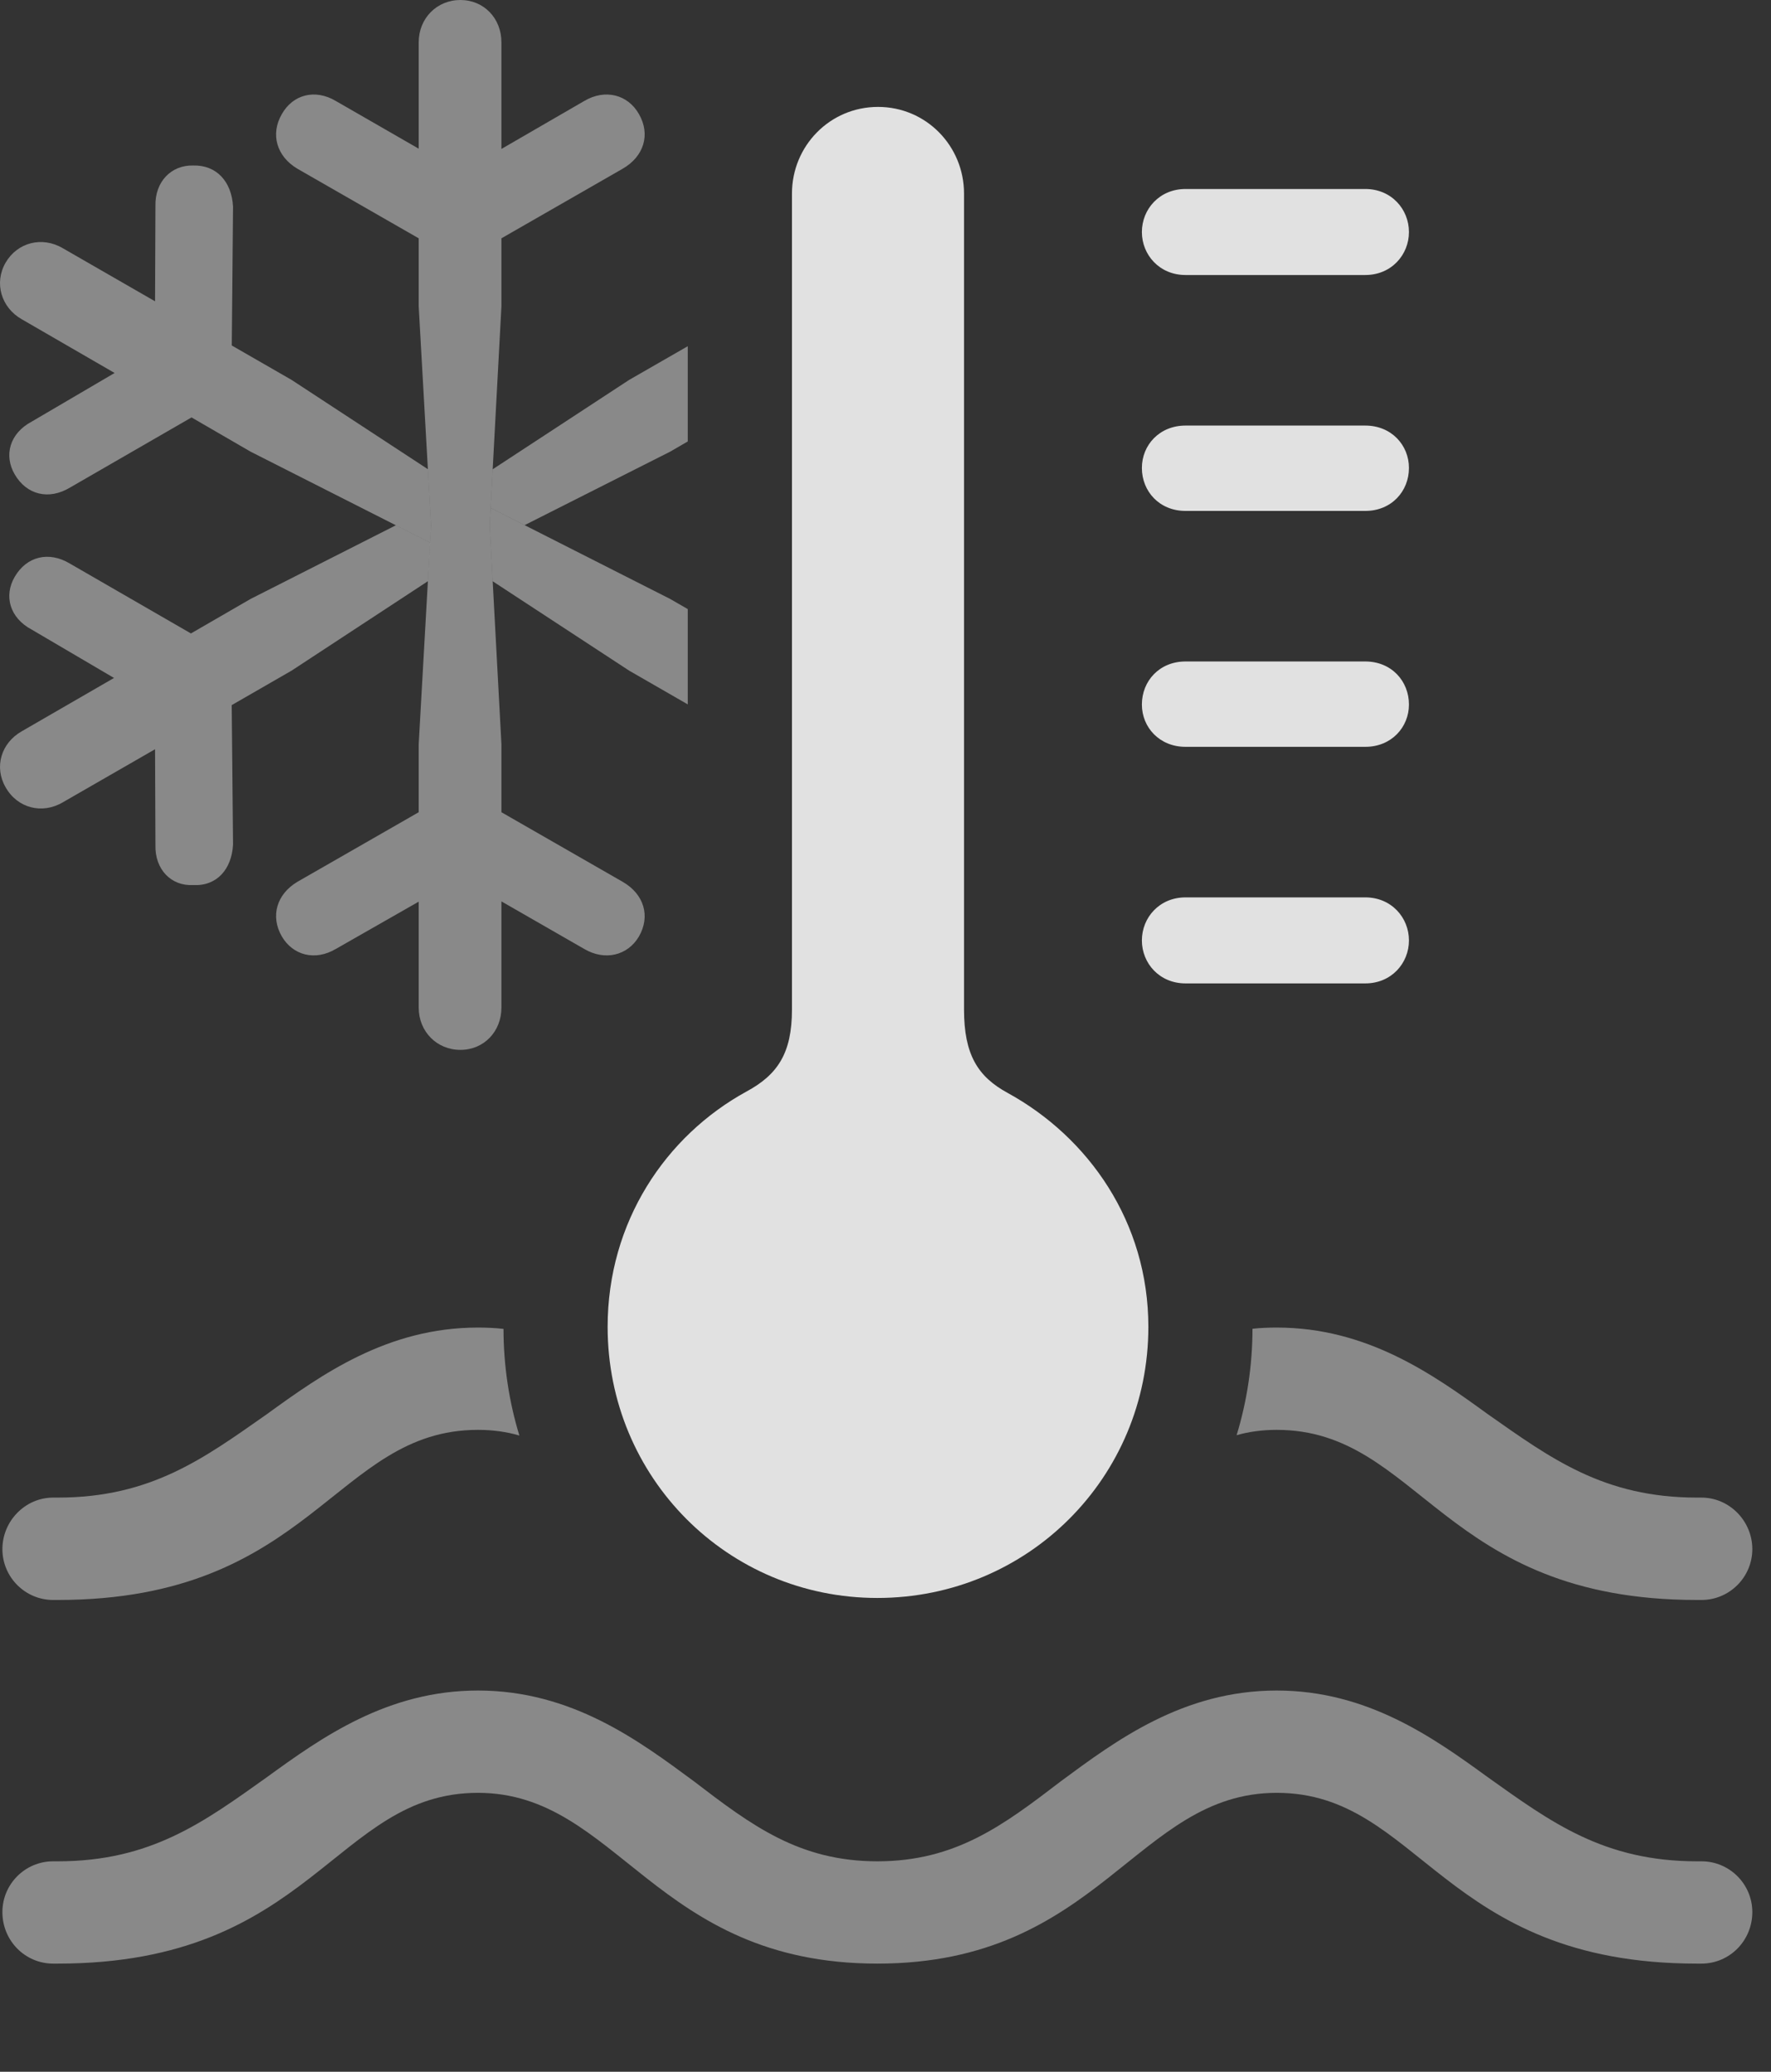 <?xml version="1.0" encoding="UTF-8"?>
<!--Generator: Apple Native CoreSVG 341-->
<!DOCTYPE svg
PUBLIC "-//W3C//DTD SVG 1.1//EN"
       "http://www.w3.org/Graphics/SVG/1.1/DTD/svg11.dtd">
<svg version="1.1" xmlns="http://www.w3.org/2000/svg" xmlns:xlink="http://www.w3.org/1999/xlink" viewBox="0 0 26.546 31.045">
 <rect x="0" y="0" width="26.546" height="31.045" fill="#333333" stroke="none"/>
 <g>
  <rect height="31.045" opacity="0" width="26.546" x="0" y="0"/>
  <path d="M22.301 26.631C23.248 27.305 24.039 27.891 25.436 27.891L25.504 27.891C25.924 27.891 26.266 28.232 26.266 28.652C26.266 29.082 25.924 29.424 25.504 29.424L25.436 29.424C21.617 29.424 21.285 26.865 19.137 26.865C17.028 26.865 16.491 29.424 13.151 29.424C9.811 29.424 9.264 26.865 7.164 26.865C5.016 26.865 4.684 29.424 0.866 29.424L0.797 29.424C0.377 29.424 0.036 29.082 0.036 28.652C0.036 28.232 0.377 27.891 0.797 27.891L0.866 27.891C2.262 27.891 3.053 27.305 4 26.631C4.821 26.035 5.807 25.332 7.164 25.332C8.571 25.332 9.577 26.084 10.397 26.689C11.266 27.354 11.979 27.891 13.151 27.891C14.323 27.891 15.036 27.354 15.905 26.689C16.725 26.084 17.731 25.332 19.137 25.332C20.494 25.332 21.481 26.035 22.301 26.631ZM22.301 21.191C23.248 21.855 24.039 22.441 25.436 22.441L25.504 22.441C25.924 22.441 26.266 22.793 26.266 23.213C26.266 23.633 25.924 23.975 25.504 23.975L25.436 23.975C21.617 23.975 21.285 21.426 19.137 21.426C18.921 21.426 18.721 21.453 18.536 21.506C18.69 21.002 18.773 20.467 18.774 19.911C18.892 19.898 19.013 19.893 19.137 19.893C20.494 19.893 21.481 20.596 22.301 21.191ZM7.547 19.913C7.548 20.47 7.631 21.006 7.785 21.511C7.594 21.455 7.388 21.426 7.164 21.426C5.016 21.426 4.684 23.975 0.866 23.975L0.797 23.975C0.377 23.975 0.036 23.633 0.036 23.213C0.036 22.793 0.377 22.441 0.797 22.441L0.866 22.441C2.262 22.441 3.053 21.855 4 21.191C4.821 20.596 5.807 19.893 7.164 19.893C7.296 19.893 7.423 19.899 7.547 19.913Z" fill="white" fill-opacity="0.425"/>
  <path d="M6.447 8.131L6.414 8.709L4.371 10.049L3.473 10.566L3.493 12.656C3.473 13.027 3.248 13.281 2.897 13.262C2.565 13.281 2.321 13.027 2.33 12.666L2.324 11.227L0.944 12.021C0.631 12.207 0.26 12.109 0.084 11.797C-0.091 11.494 0.016 11.133 0.328 10.957L1.709 10.159L0.475 9.434C0.143 9.258 0.055 8.926 0.221 8.643C0.397 8.34 0.729 8.252 1.051 8.447L2.862 9.492L3.756 8.975L5.934 7.871ZM10.309 6.615L10.045 6.768L7.864 7.869L7.354 7.611L7.385 7.032L9.43 5.693L10.309 5.188Z" fill="white" fill-opacity="0.425"/>
  <path d="M10.045 8.975L10.309 9.127L10.309 10.555L9.43 10.049L7.385 8.71L7.34 7.871L7.354 7.611ZM3.493 3.096L3.474 5.177L4.371 5.693L6.414 7.031L6.461 7.871L6.447 8.131L3.756 6.768L2.871 6.255L1.051 7.305C0.729 7.5 0.397 7.412 0.221 7.109C0.055 6.826 0.143 6.494 0.475 6.318L1.718 5.589L0.328 4.785C0.016 4.609-0.091 4.238 0.084 3.936C0.26 3.633 0.631 3.535 0.944 3.721L2.324 4.515L2.33 3.086C2.321 2.725 2.565 2.471 2.897 2.48C3.248 2.471 3.473 2.725 3.493 3.096Z" fill="white" fill-opacity="0.425"/>
  <path d="M7.516 0.635L7.516 2.232L8.756 1.514C9.069 1.328 9.411 1.416 9.577 1.709C9.752 2.012 9.655 2.344 9.332 2.529L7.516 3.571L7.516 4.59L7.34 7.871L7.516 11.152L7.516 12.171L9.332 13.213C9.655 13.398 9.752 13.73 9.577 14.033C9.411 14.316 9.069 14.404 8.756 14.219L7.516 13.507L7.516 15.098C7.516 15.459 7.252 15.732 6.901 15.732C6.549 15.732 6.276 15.459 6.276 15.098L6.276 13.511L5.035 14.219C4.723 14.404 4.391 14.316 4.225 14.033C4.049 13.73 4.147 13.398 4.459 13.213L6.276 12.171L6.276 11.152L6.461 7.871L6.276 4.59L6.276 3.571L4.459 2.529C4.147 2.344 4.049 2.012 4.225 1.709C4.391 1.416 4.723 1.328 5.035 1.514L6.276 2.228L6.276 0.635C6.276 0.273 6.549 0 6.901 0C7.252 0 7.516 0.273 7.516 0.635Z" fill="white" fill-opacity="0.425"/>
  <path d="M13.151 23.945C15.407 23.945 17.213 22.139 17.213 19.883C17.213 18.311 16.315 17.041 15.104 16.377C14.655 16.133 14.45 15.801 14.45 15.127L14.45 2.9C14.45 2.188 13.883 1.602 13.161 1.602C12.438 1.602 11.871 2.188 11.871 2.9L11.871 15.127C11.871 15.781 11.657 16.104 11.188 16.357C9.977 17.021 9.108 18.311 9.108 19.883C9.108 22.139 10.905 23.945 13.151 23.945ZM17.77 4.121L20.465 4.121C20.856 4.121 21.119 3.818 21.119 3.477C21.119 3.135 20.856 2.832 20.465 2.832L17.77 2.832C17.379 2.832 17.116 3.135 17.116 3.477C17.116 3.818 17.379 4.121 17.77 4.121ZM17.77 7.656L20.465 7.656C20.856 7.656 21.119 7.363 21.119 7.012C21.119 6.67 20.856 6.377 20.465 6.377L17.77 6.377C17.379 6.377 17.116 6.67 17.116 7.012C17.116 7.363 17.379 7.656 17.77 7.656ZM17.77 11.191L20.465 11.191C20.856 11.191 21.119 10.898 21.119 10.557C21.119 10.205 20.856 9.912 20.465 9.912L17.77 9.912C17.379 9.912 17.116 10.205 17.116 10.557C17.116 10.898 17.379 11.191 17.77 11.191ZM17.77 14.736L20.465 14.736C20.856 14.736 21.119 14.434 21.119 14.092C21.119 13.75 20.856 13.447 20.465 13.447L17.77 13.447C17.379 13.447 17.116 13.75 17.116 14.092C17.116 14.434 17.379 14.736 17.77 14.736Z" fill="white" fill-opacity="0.85"/>
 </g>
</svg>
